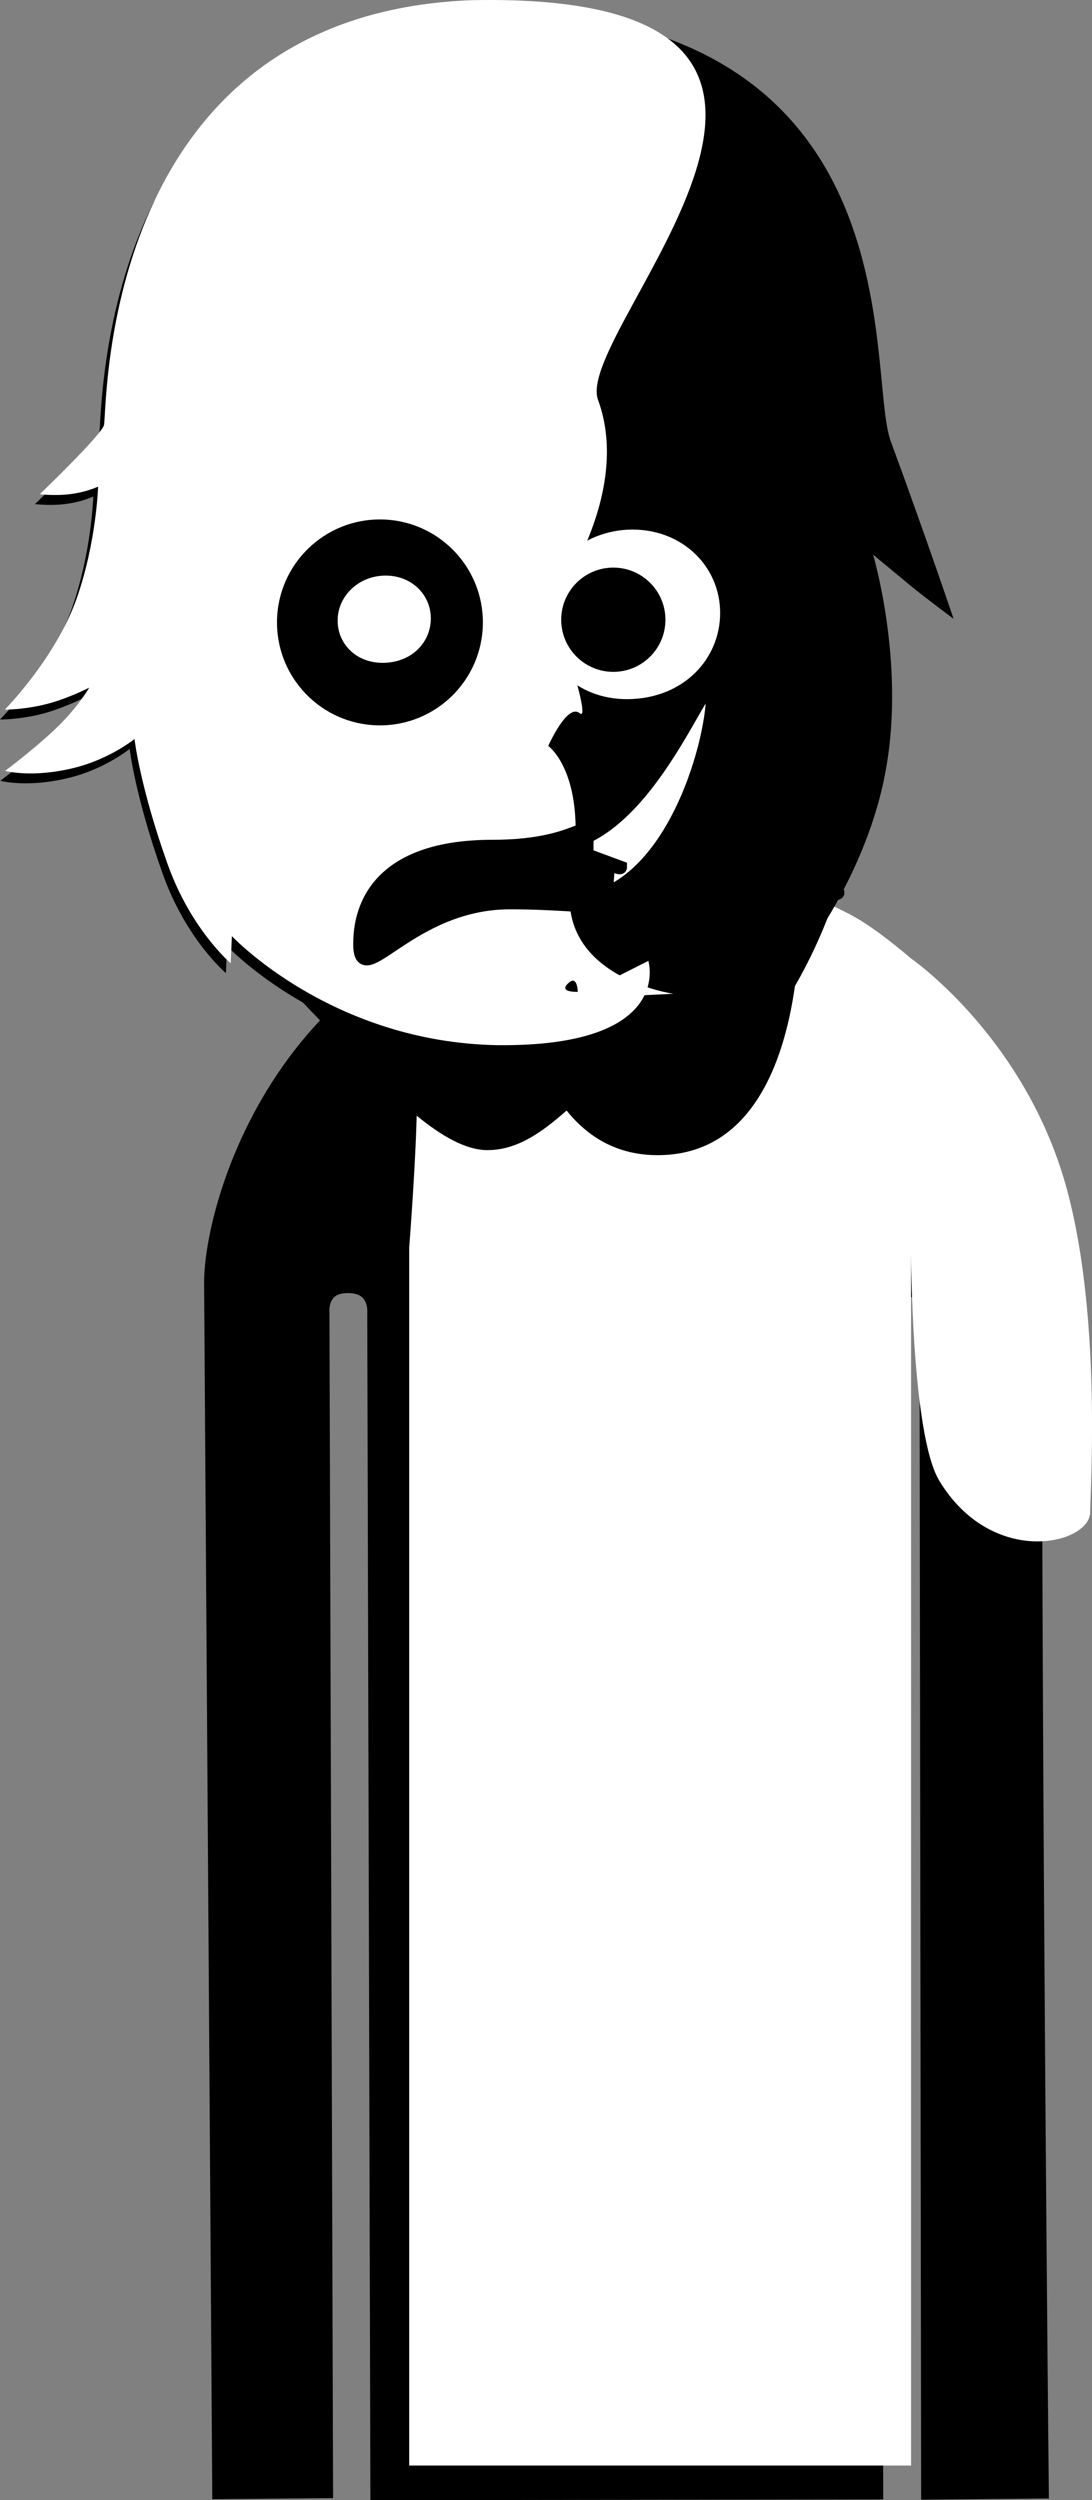 <svg version="1.1" xmlns="http://www.w3.org/2000/svg" xmlns:xlink="http://www.w3.org/1999/xlink" width="106.925" height="244.75" viewBox="0,0,106.925,244.75"><rect x="0" y="0" width="106.925" height="244.75" fill="#808080" stroke="none"/><g transform="translate(-179.765,-60.75)"><g data-paper-data="{&quot;isPaintingLayer&quot;:true}" fill-rule="nonzero" stroke-linejoin="miter" stroke-miterlimit="10" stroke-dasharray="" stroke-dashoffset="0" style="mix-blend-mode: normal"><path d="M201.545,304.392c0,0 -0.635,-94.384 -0.793,-118.012c-0.055,-8.153 8.187,-36.761 40.202,-36.921c31.602,-0.158 39.857,29.487 39.849,36.897c-0.077,46.243 0.654,117.986 0.654,117.986l-10.497,0.096l-0.159,-114.843c0,0 0.075,-3.099 -2.816,-3.154c-3.434,-0.065 -2.945,3.116 -2.945,3.116l0.205,114.87l-48.214,0.072l-0.305,-115.233c0,0 0.279,-2.919 -2.886,-2.934c-3.111,-0.015 -2.816,2.909 -2.816,2.909l0.353,115.067z" fill="#000000" stroke="#000000" stroke-width="2" stroke-linecap="butt"/><path d="M256.143,200.334c-0.571,0 -1.034,-0.463 -1.034,-1.034c0,-0.571 0.463,-1.034 1.034,-1.034c0.571,0 1.034,0.463 1.034,1.034c0,0.571 -0.463,1.034 -1.034,1.034z" fill="#000000" stroke="none" stroke-width="1.5" stroke-linecap="butt"/><path d="M250.883,204.569c-4.463,-0.314 -6.552,-1.794 -6.17,-2.58c0.118,-0.242 2.846,1.064 6.97,1.305c6.409,0.375 8.51,-0.632 8.51,-0.632v1.346c0,0 -2.413,1.047 -9.311,0.561z" fill="#000000" stroke="#000000" stroke-width="0" stroke-linecap="butt"/><path d="M223.07,199.3c0,-0.571 0.463,-1.034 1.034,-1.034c0.571,0 1.034,0.463 1.034,1.034c0,0.571 -0.463,1.034 -1.034,1.034c-0.571,0 -1.034,-0.463 -1.034,-1.034z" fill="#000000" stroke="none" stroke-width="1.5" stroke-linecap="butt"/><path d="M229.364,204.569c-6.897,0.486 -9.311,-0.561 -9.311,-0.561v-1.346c0,0 2.101,1.007 8.51,0.632c4.124,-0.241 6.853,-1.547 6.97,-1.305c0.383,0.786 -1.706,2.266 -6.17,2.58z" fill="#000000" stroke="#000000" stroke-width="0" stroke-linecap="butt"/><path d="M240.644,261.121c-0.819,0 -1.483,-0.664 -1.483,-1.483c0,-0.819 0.664,-1.483 1.483,-1.483c0.819,0 1.483,0.664 1.483,1.483c0,0.819 -0.664,1.483 -1.483,1.483z" data-paper-data="{&quot;index&quot;:null}" fill="#000000" stroke="none" stroke-width="1.5" stroke-linecap="butt"/><path d="M219.832,302.106v-119.201c0,0 0.757,-9.731 0.757,-14.639c0,-4.498 -0.757,-13.687 -0.757,-13.687c0,0 2.673,-2.353 4.656,-3.748c1.983,-1.395 5.172,-2.804 5.172,-2.804c0,0 -0.602,25.876 14.56,25.805c15.435,-0.072 13.832,-25.805 13.832,-25.805c0,0 3.913,1.52 6.166,2.947c2.253,1.427 4.754,3.605 4.754,3.605c0,0 10.048,6.928 14.548,20.251c4.264,12.623 2.995,31.611 2.995,33.93c0,3.176 -9.58,5.514 -14.774,-3.049c-2.725,-4.493 -2.769,-22.301 -2.769,-22.301v118.697z" fill="#ffffff" stroke="none" stroke-width="0" stroke-linecap="butt"/><path d="M183.188,110.098c0,0 6.163,-5.922 6.292,-6.788c0.337,-2.271 -0.168,-40.173 35.968,-41.574c44.636,-0.914 39.015,35.349 41.531,42.19c3.45,9.381 6.157,17.4 6.157,17.4c0,0 -2.767,-2.054 -4.08,-3.134c-1.224,-1.008 -3.801,-3.146 -3.801,-3.146c0,0 3.091,10.348 1.311,20.695c-1.562,9.481 -7.298,17.225 -7.298,17.225l-1.155,-2.347c0,0 -1.023,2.198 -2.16,3.333c-1.137,1.135 -3.439,2.913 -3.439,2.913l-0.092,-3.704c0,0 -7.06,11.018 -24.351,10.872c-16.306,-0.255 -26.072,-10.675 -26.072,-10.675l-0.116,2.655c0,0 -3.895,-3.293 -6.181,-9.708c-2.725,-7.646 -3.239,-12.243 -3.239,-12.243c0,0 -2.339,1.899 -5.717,2.774c-4.233,1.097 -6.947,0.345 -6.947,0.345c0,0 3.608,-2.717 5.584,-4.77c1.76,-1.828 2.647,-3.377 2.647,-3.377c0,0 -2.108,1.085 -4.233,1.618c-2.217,0.556 -4.03,0.531 -4.03,0.531c0,0 4.975,-5.037 7.031,-10.874c1.941,-5.511 2.1,-10.957 2.1,-10.957c0,0 -1.362,0.662 -3.33,0.795c-1.248,0.085 -2.378,-0.049 -2.378,-0.049z" fill="#000000" stroke="none" stroke-width="1.5" stroke-linecap="butt"/><path d="M200.236,121.388c-0.577,-7.293 0.335,-17.154 0.335,-17.154c0,0 3.411,-0.041 13.914,-3.144c8.07,-2.384 20.547,-9.487 20.547,-9.487c0,0 -2.16,3.005 -3.408,4.46c-1.327,1.547 -3.993,4.563 -3.993,4.563c0,0 7.838,-1.668 14.675,-4.729c8.568,-3.536 10.593,-6.053 12.95,-4.593c2.783,1.724 1.03,23.183 0.718,28.741c-0.422,5.669 -2.533,9.5 -3.15,12.521c-0.617,3.021 -0.41,6.137 -2.206,16.04c-1.121,6.18 -4.162,8.925 -10.019,14.661c-5.858,5.736 -9.054,9.253 -13.014,9.322c-3.811,0.066 -8.936,-5.1 -13.935,-10.382c-5.324,-5.625 -8.875,-8.477 -9.716,-15.14c-0.757,-6 -0.777,-9.909 -1.123,-15.248c-0.253,-3.903 -2.261,-6.445 -2.576,-10.428z" fill="#000000" stroke="#000000" stroke-width="1.5" stroke-linecap="butt"/><path d="M248.306,106.268c0,0 1.524,0.318 4.256,1.11c2.495,0.724 4.449,1.744 4.449,1.744l0.195,1.17c0,0 -7.25,-3.13 -15.116,-2.471c-6.29,0.527 -9.963,2.812 -9.963,2.812l0.046,-4.177c0,0 3.127,-1.704 7.864,-1.856c4.904,-0.157 8.091,0.591 8.091,0.591z" data-paper-data="{&quot;index&quot;:null}" fill="#000000" stroke="none" stroke-width="1.5" stroke-linecap="butt"/><path d="M248.534,143.069c0.57,0.212 3.084,1.399 6.024,2.596c2.964,1.206 7.214,2.293 7.194,2.461c-0.025,0.213 -10.435,0.227 -13.679,0.632c-2.719,0.34 -6.689,0.706 -6.689,0.706c0,0 -7.104,-1.162 -13.272,-2.445c-4.944,-1.029 -10.399,-1.661 -10.41,-1.755c-0.014,-0.126 3.868,-0.711 6.824,-1.395c1.146,-0.497 5.44,-1.485 5.44,-1.485c0,0 4.956,-0.278 7.608,0.579c2.842,0.918 2.835,2.446 3.083,2.469c0,0 1.184,-1.749 2.369,-2.105c1.185,-0.355 5.082,-0.416 5.508,-0.258z" fill="#000000" stroke="#000000" stroke-width="1.4" stroke-linecap="butt"/><path d="M230.87,155.69c5.091,1.027 12.41,5.489 12.41,5.489c0,0 6.577,-4.333 9.234,-4.611c2.06,-0.216 7.968,-8.487 8.013,-8.114c0.043,0.364 -6.718,20.178 -18.835,19.725c-13.77,-0.436 -21.487,-20.809 -21.449,-20.978c0.038,-0.169 5.881,6.865 10.972,7.892z" fill="#000000" stroke="#000000" stroke-width="1.9" stroke-linecap="butt"/><path d="M231.569,120.466c0,0 0.103,3.97 0.006,7.127c-0.192,6.251 -1.081,27.761 -1.081,27.761l-2.982,0.009c0,0 -0.803,-4.173 -1.123,-9.5c-0.434,-7.211 -0.45,-16.293 -0.763,-19.632c-0.298,-3.165 -0.896,-5.715 -0.896,-5.715" fill="#ffffff" stroke="#000000" stroke-width="1.3" stroke-linecap="round"/><path d="M201.733,127.564c0,0 -3.564,-2.923 -4.318,-8.451c-0.421,-3.083 2.157,-2.28 2.157,-2.28" fill="none" stroke="#000000" stroke-width="0.25" stroke-linecap="round"/><path d="M204.747,120.908c0.071,-4.892 4.838,-8.936 10.211,-8.858c5.373,0.078 9.027,4.248 8.956,9.14c-0.071,4.892 -4.124,8.794 -9.497,8.716c-5.373,-0.078 -9.742,-4.107 -9.671,-8.999z" fill="#ffffff" stroke="#000000" stroke-width="1.4" stroke-linecap="butt"/><path d="M231.934,120.749c0.204,-4.888 4.453,-8.858 9.77,-8.858c5.318,0 9.275,3.966 9.275,8.858c0,4.892 -3.886,9.071 -9.7,9.142c-5.53,0.067 -9.558,-4.037 -9.345,-9.142z" fill="#ffffff" stroke="#000000" stroke-width="1.4" stroke-linecap="butt"/><path d="M234.716,121.417c0,-2.818 2.285,-5.103 5.103,-5.103c2.818,0 5.103,2.285 5.103,5.103c0,2.818 -2.285,5.103 -5.103,5.103c-2.818,0 -5.103,-2.285 -5.103,-5.103z" fill="#000000" stroke="none" stroke-width="1.5" stroke-linecap="butt"/><path d="M208.208,110.364c0,0 3.37,-1.819 8.032,-2.282c5.167,-0.513 7.768,-0.066 7.768,-0.066l0.295,4.137c0,0 -3.836,-0.681 -8.018,-0.521c-5.593,0.213 -6.645,1.433 -10.898,1.891c-3.644,0.393 -6.737,0.159 -6.737,0.159l-0.026,-1.232c0,0 3.595,0.074 5.234,-0.068c1.352,-0.117 3.976,-0.938 3.976,-0.938z" fill="#000000" stroke="none" stroke-width="1.5" stroke-linecap="butt"/><path d="M256.581,116.833c0,0 2.578,-0.803 2.157,2.28c-0.754,5.527 -4.318,8.451 -4.318,8.451" data-paper-data="{&quot;index&quot;:null}" fill="none" stroke="#000000" stroke-width="0.25" stroke-linecap="round"/><path d="M248.905,168.659c-2.312,0.951 -3.263,-1.362 -3.263,-1.362l-0.776,-2.496c0.04,-0.871 0.107,-1.739 0.193,-2.605c-1.326,0.119 -2.767,-0.41 -3.803,-1.232c-0.006,-0.005 -0.012,-0.01 -0.018,-0.015l-0.473,2.495c0,0 -0.737,2.389 -3.126,1.652c-2.389,-0.737 -1.652,-3.126 -1.652,-3.126l0.56,-0.551c-0.43,-1.664 -0.921,-3.288 -1.456,-4.894c-0.885,-0.266 -1.759,-0.553 -2.613,-0.874c-3.796,-1.427 -7.339,-3.939 -10.754,-6.097c0,0 -2.113,-1.336 -0.777,-3.449c1.336,-2.113 3.449,-0.777 3.449,-0.777c0.92,0.582 1.856,1.204 2.808,1.823c0.42,-0.32 0.945,-0.511 1.514,-0.511c0.143,0 0.283,0.012 0.42,0.035l3.025,0.46c0.166,-0.565 0.577,-1.138 1.483,-1.499c2.323,-0.925 3.248,1.398 3.248,1.398c0.068,0.171 0.136,0.343 0.204,0.514c0.487,0.031 0.97,0.133 1.45,0.274c0.581,0.027 1.137,0.114 1.611,0.402l-0.007,-0.047l2.465,-0.376c0.137,-0.023 0.278,-0.035 0.421,-0.035c0.947,0 1.771,0.526 2.195,1.303c0.503,-0.032 1.004,-0.065 1.508,-0.092c0.011,-0.149 0.022,-0.299 0.032,-0.449c0,0 0.058,-0.874 0.623,-1.553c-0.261,-0.395 -0.412,-0.867 -0.412,-1.376c0,-1.381 1.119,-2.5 2.5,-2.5c1.381,0 2.5,1.119 2.5,2.5c0,0.634 -0.236,1.213 -0.625,1.653c0.46,0.745 0.403,1.608 0.403,1.608c-0.007,0.102 -0.014,0.205 -0.021,0.307c0.053,0.009 0.105,0.018 0.158,0.028l0.526,-0.206c0,0 0.912,-0.131 1.708,0.319c0.111,-0.074 0.222,-0.149 0.333,-0.223c0.207,-0.171 0.414,-0.335 0.633,-0.429c0.079,-0.054 0.158,-0.109 0.238,-0.163l2.021,-1.807c0.443,-0.4 1.03,-0.643 1.674,-0.643c1.381,0 2.5,1.119 2.5,2.5c0,0.66 -0.256,1.26 -0.674,1.707l-1.865,2.006l-0.075,-0.07c-0.068,0.114 -0.139,0.226 -0.213,0.336c-0.57,0.839 -1.679,1.121 -2.634,1.522c-0.303,0.338 -0.697,0.593 -1.144,0.726c-1.429,0.953 -2.847,1.924 -4.176,2.98c-0.038,0.03 -0.08,0.064 -0.125,0.102c-0.351,2.385 -0.665,4.768 -0.762,7.166l0.405,0.377c0,0 0.951,2.312 -1.362,3.263z" fill="#000000" stroke="none" stroke-width="0.5" stroke-linecap="butt"/><path d="M249.548,128.783c0,4.872 -4.246,20.216 -14.098,20.216c-9.852,0 -14.689,8.906 -14.689,4.034c0,-4.872 3.115,-9.54 12.966,-9.54c9.852,0 15.82,-19.583 15.82,-14.711z" fill="#ffffff" stroke="#000000" stroke-width="1.3" stroke-linecap="butt"/><path d="M183.661,109.13c0,0 6.163,-5.922 6.292,-6.788c0.337,-2.271 -0.168,-40.173 35.968,-41.574c44.636,-0.914 9.884,32.285 12.4,39.126c3.45,9.381 -4.472,19.986 -4.472,19.986c0,0 3.991,11.767 2.678,10.687c-1.224,-1.008 -3.08,3.206 -3.08,3.206c0,0 4.01,2.815 2.229,13.162c-1.562,9.481 10.023,11.097 10.023,11.097l-9.357,0.462c0,0 0.158,-2.59 -0.979,-1.455c-1.137,1.135 2.007,0.742 2.007,0.742l5.879,-2.97c0,0 2.585,8.401 -14.706,8.254c-16.306,-0.255 -26.072,-10.675 -26.072,-10.675l-0.116,2.655c0,0 -3.895,-3.293 -6.181,-9.708c-2.725,-7.646 -3.239,-12.243 -3.239,-12.243c0,0 -2.339,1.899 -5.717,2.774c-4.233,1.097 -6.947,0.345 -6.947,0.345c0,0 3.608,-2.717 5.584,-4.77c1.76,-1.828 2.647,-3.377 2.647,-3.377c0,0 -2.108,1.085 -4.233,1.618c-2.217,0.556 -4.03,0.531 -4.03,0.531c0,0 4.975,-5.037 7.031,-10.874c1.941,-5.511 2.1,-10.957 2.1,-10.957c0,0 -1.362,0.662 -3.33,0.795c-1.248,0.085 -2.378,-0.049 -2.378,-0.049z" fill="#ffffff" stroke="none" stroke-width="1.5" stroke-linecap="butt"/><path d="M206.888,121.533c0.081,-5.566 4.659,-10.013 10.225,-9.933c5.566,0.081 10.013,4.659 9.933,10.225c-0.081,5.566 -4.659,10.013 -10.225,9.933c-5.566,-0.081 -10.013,-4.659 -9.933,-10.225z" fill="#000000" stroke="none" stroke-width="1.5" stroke-linecap="butt"/><path d="M240.508,145.656c0,0.171 -1.186,-0.412 -1.197,-0.217c-0.288,5.378 -0.114,3.676 -9.621,3.676c-9.852,0 -14.689,8.906 -14.689,4.034c0,-4.872 3.115,-9.54 12.966,-9.54c9.852,0 9.259,-4.038 9.259,0.834z" fill="#000000" stroke="#000000" stroke-width="1.3" stroke-linecap="butt"/><path d="M212.13,121.288c0.112,-2.7 2.459,-4.893 5.397,-4.893c2.937,0 5.123,2.191 5.123,4.893c0,2.702 -2.146,5.01 -5.357,5.049c-3.054,0.037 -5.279,-2.23 -5.162,-5.049z" fill="#ffffff" stroke="#000000" stroke-width="1.4" stroke-linecap="butt"/></g></g></svg>